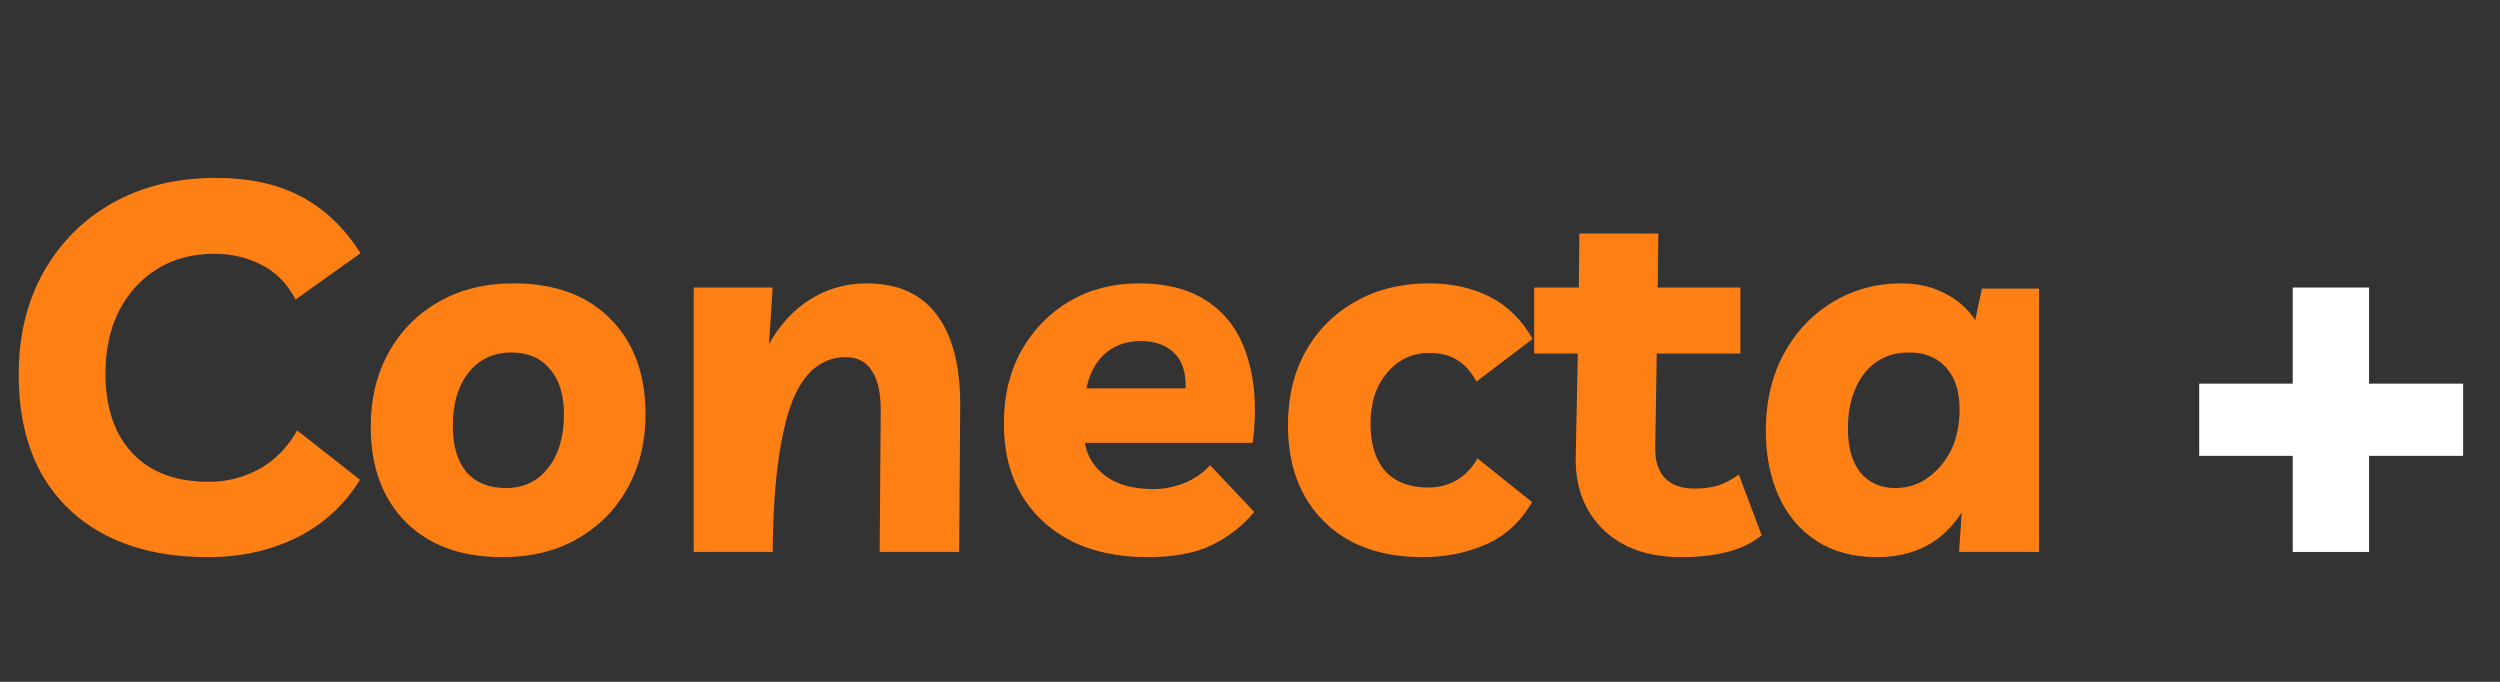 <svg width="154" height="42" viewBox="0 0 154 42" fill="none" xmlns="http://www.w3.org/2000/svg">
<rect x="0" y="0" width="154" height="42" fill="#333333" stroke="none"/>
<path d="M22.176 29.552C21.237 31.088 19.947 32.272 18.304 33.104C16.661 33.915 14.837 34.32 12.832 34.32C10.379 34.32 8.277 33.872 6.528 32.976C4.8 32.08 3.467 30.8 2.528 29.136C1.611 27.451 1.152 25.435 1.152 23.088C1.152 20.677 1.664 18.565 2.688 16.752C3.712 14.939 5.131 13.52 6.944 12.496C8.779 11.472 10.891 10.96 13.28 10.96C15.371 10.96 17.131 11.344 18.56 12.112C20.011 12.88 21.227 14.043 22.208 15.6L18.208 18.448C17.696 17.467 16.992 16.752 16.096 16.304C15.2 15.856 14.24 15.632 13.216 15.632C11.872 15.632 10.699 15.941 9.696 16.56C8.693 17.179 7.904 18.043 7.328 19.152C6.773 20.261 6.496 21.541 6.496 22.992C6.496 25.104 7.051 26.747 8.16 27.92C9.269 29.093 10.837 29.68 12.864 29.68C13.952 29.68 14.976 29.424 15.936 28.912C16.917 28.379 17.707 27.579 18.304 26.512L22.176 29.552ZM31.637 17.456C34.176 17.456 36.16 18.181 37.589 19.632C39.04 21.083 39.765 23.045 39.765 25.52C39.765 27.205 39.403 28.709 38.677 30.032C37.952 31.355 36.928 32.4 35.605 33.168C34.283 33.936 32.725 34.32 30.933 34.32C28.416 34.32 26.432 33.595 24.981 32.144C23.552 30.693 22.837 28.741 22.837 26.288C22.837 24.581 23.2 23.067 23.925 21.744C24.651 20.421 25.675 19.376 26.997 18.608C28.32 17.84 29.867 17.456 31.637 17.456ZM31.157 30.064C32.245 30.064 33.109 29.659 33.749 28.848C34.411 28.016 34.741 26.907 34.741 25.52C34.741 24.325 34.453 23.397 33.877 22.736C33.301 22.053 32.512 21.712 31.509 21.712C30.4 21.712 29.515 22.128 28.853 22.96C28.213 23.771 27.893 24.869 27.893 26.256C27.893 27.451 28.171 28.389 28.725 29.072C29.301 29.733 30.112 30.064 31.157 30.064ZM42.732 34V17.712H47.596L47.372 21.2C48.033 20.005 48.876 19.088 49.9 18.448C50.945 17.787 52.108 17.456 53.388 17.456C55.329 17.456 56.78 18.117 57.74 19.44C58.7 20.741 59.169 22.619 59.148 25.072L59.084 34H54.188L54.252 25.424C54.273 24.315 54.102 23.472 53.74 22.896C53.398 22.299 52.844 22 52.076 22C51.436 22 50.849 22.192 50.316 22.576C49.782 22.939 49.313 23.568 48.908 24.464C48.524 25.36 48.214 26.587 47.98 28.144C47.745 29.701 47.617 31.653 47.596 34H42.732ZM70.701 34.32C68.888 34.32 67.32 33.989 65.997 33.328C64.675 32.645 63.651 31.696 62.925 30.48C62.2 29.243 61.837 27.781 61.837 26.096C61.837 24.389 62.2 22.885 62.925 21.584C63.672 20.283 64.664 19.269 65.901 18.544C67.16 17.819 68.579 17.456 70.157 17.456C71.949 17.456 73.411 17.861 74.541 18.672C75.672 19.483 76.451 20.635 76.877 22.128C77.325 23.6 77.421 25.317 77.165 27.28H66.829C66.957 28.091 67.384 28.773 68.109 29.328C68.835 29.861 69.827 30.128 71.085 30.128C71.661 30.128 72.269 30.011 72.909 29.776C73.549 29.52 74.093 29.147 74.541 28.656L77.261 31.536C76.557 32.389 75.683 33.072 74.637 33.584C73.613 34.075 72.301 34.32 70.701 34.32ZM70.253 21.008C69.4 21.008 68.675 21.264 68.077 21.776C67.501 22.288 67.117 23.003 66.925 23.92H73.037C73.059 22.917 72.813 22.181 72.301 21.712C71.811 21.243 71.128 21.008 70.253 21.008ZM87.625 34.32C85.94 34.32 84.479 34 83.241 33.36C82.004 32.699 81.044 31.76 80.361 30.544C79.679 29.328 79.337 27.877 79.337 26.192C79.337 24.464 79.7 22.949 80.425 21.648C81.172 20.325 82.196 19.301 83.497 18.576C84.799 17.829 86.313 17.456 88.041 17.456C89.449 17.456 90.697 17.733 91.785 18.288C92.873 18.843 93.748 19.707 94.409 20.88L90.953 23.504C90.612 22.885 90.207 22.437 89.737 22.16C89.289 21.883 88.724 21.744 88.041 21.744C86.996 21.744 86.132 22.149 85.449 22.96C84.767 23.749 84.425 24.795 84.425 26.096C84.425 27.355 84.724 28.325 85.321 29.008C85.94 29.691 86.825 30.032 87.977 30.032C88.596 30.032 89.161 29.893 89.673 29.616C90.207 29.317 90.655 28.859 91.017 28.24L94.377 30.928C93.652 32.165 92.692 33.04 91.497 33.552C90.324 34.064 89.033 34.32 87.625 34.32ZM103.56 34.32C101.554 34.32 99.965 33.765 98.792 32.656C97.618 31.525 97.042 30.043 97.064 28.208L97.192 21.776H94.504V17.712H97.256L97.288 14.384H102.152L102.12 17.712H107.208V21.776H102.056L101.96 27.664C101.96 28.432 102.162 29.029 102.568 29.456C102.973 29.883 103.581 30.096 104.392 30.096C104.861 30.096 105.309 30.043 105.736 29.936C106.184 29.808 106.642 29.573 107.112 29.232L108.52 32.976C107.432 33.872 105.778 34.32 103.56 34.32ZM125.607 17.776V34H120.679L120.839 31.568C119.665 33.403 117.927 34.32 115.623 34.32C114.172 34.32 112.935 33.989 111.911 33.328C110.887 32.667 110.108 31.749 109.575 30.576C109.041 29.403 108.775 28.059 108.775 26.544C108.775 24.731 109.148 23.141 109.895 21.776C110.641 20.411 111.644 19.355 112.903 18.608C114.161 17.84 115.569 17.456 117.127 17.456C118.151 17.456 119.057 17.669 119.847 18.096C120.636 18.501 121.244 19.045 121.671 19.728L122.087 17.776H125.607ZM117.607 21.712C116.433 21.712 115.505 22.149 114.823 23.024C114.161 23.899 113.831 25.019 113.831 26.384C113.831 27.557 114.087 28.464 114.599 29.104C115.132 29.744 115.847 30.064 116.743 30.064C117.831 30.064 118.759 29.616 119.527 28.72C120.316 27.824 120.711 26.651 120.711 25.2C120.711 24.112 120.433 23.259 119.879 22.64C119.324 22.021 118.567 21.712 117.607 21.712Z" fill="#FE7F14"/>
<path d="M141.232 17.712H145.936V23.632H151.728V28.08H145.936V34H141.232V28.08H135.472V23.632H141.232V17.712Z" fill="white"/>
</svg>
